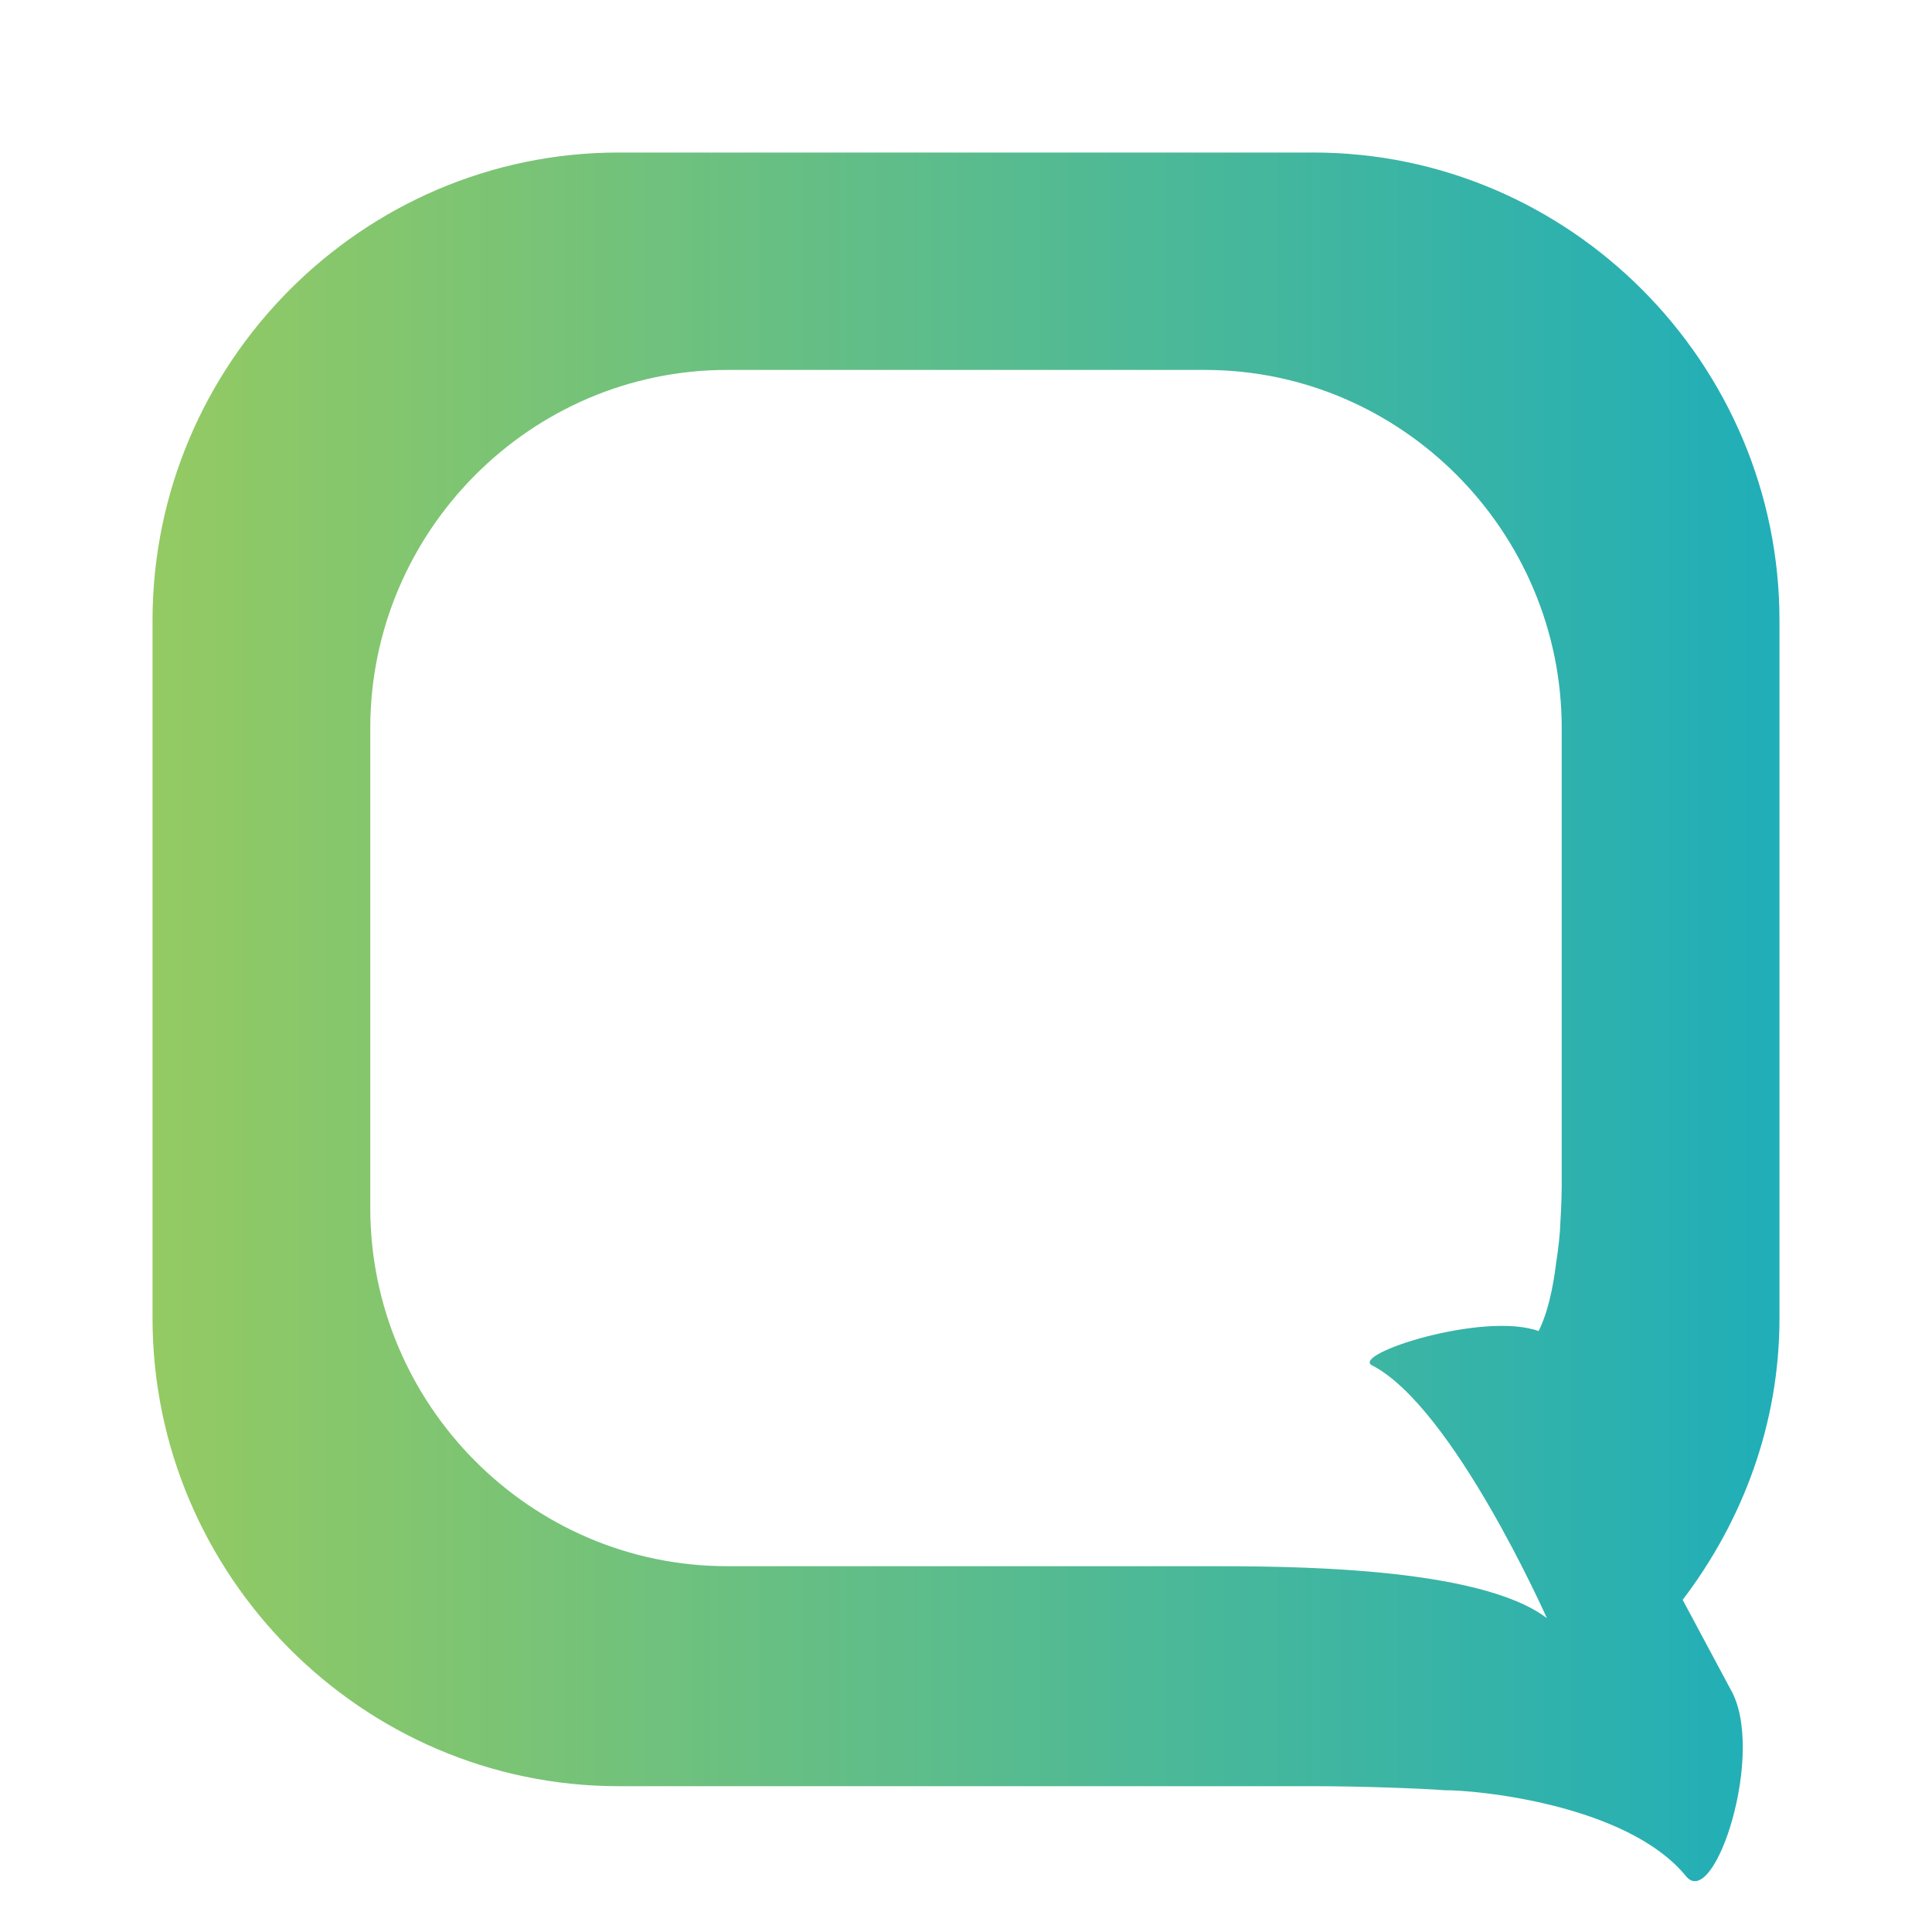 <svg width="38" height="38" viewBox="0 0 38 38" fill="none" xmlns="http://www.w3.org/2000/svg">
	<path
		d="M12.168 3C7.126 3 3 7.143 3 12.206V25.926C3 30.989 7.126 35.132 12.168 35.132H25.832C26.83 35.132 28.036 35.181 28.416 35.212C28.991 35.204 31.998 35.476 33.163 36.904C33.722 37.589 34.751 34.434 34.032 33.216L33.096 31.467C34.273 29.919 35 28.012 35 25.926V12.206C35 7.143 30.874 3 25.832 3H12.168ZM7.283 23.759V14.322C7.283 10.447 10.441 7.276 14.301 7.276H23.699C27.559 7.276 30.717 10.447 30.717 14.322V23.34C30.716 23.475 30.711 23.697 30.694 23.979C30.685 24.27 30.652 24.554 30.608 24.835C30.586 24.998 30.508 25.69 30.263 26.18C29.177 25.79 26.561 26.635 26.987 26.855C28.583 27.676 30.425 31.827 30.425 31.827C29.074 30.8 25.269 30.805 23.699 30.805H14.301C10.441 30.805 7.283 27.635 7.283 23.759Z"
		fill="url(#paint0_linear_6_81)" />
	<defs>
		<linearGradient id="paint0_linear_6_81" x1="3" y1="20" x2="35" y2="20"
			gradientUnits="userSpaceOnUse">
			<stop stop-color="#94CA62" />
			<stop offset="0.997" stop-color="#20AEB8" />
			<stop offset="1" stop-color="#20AEB8" />
		</linearGradient>
	</defs>
</svg>